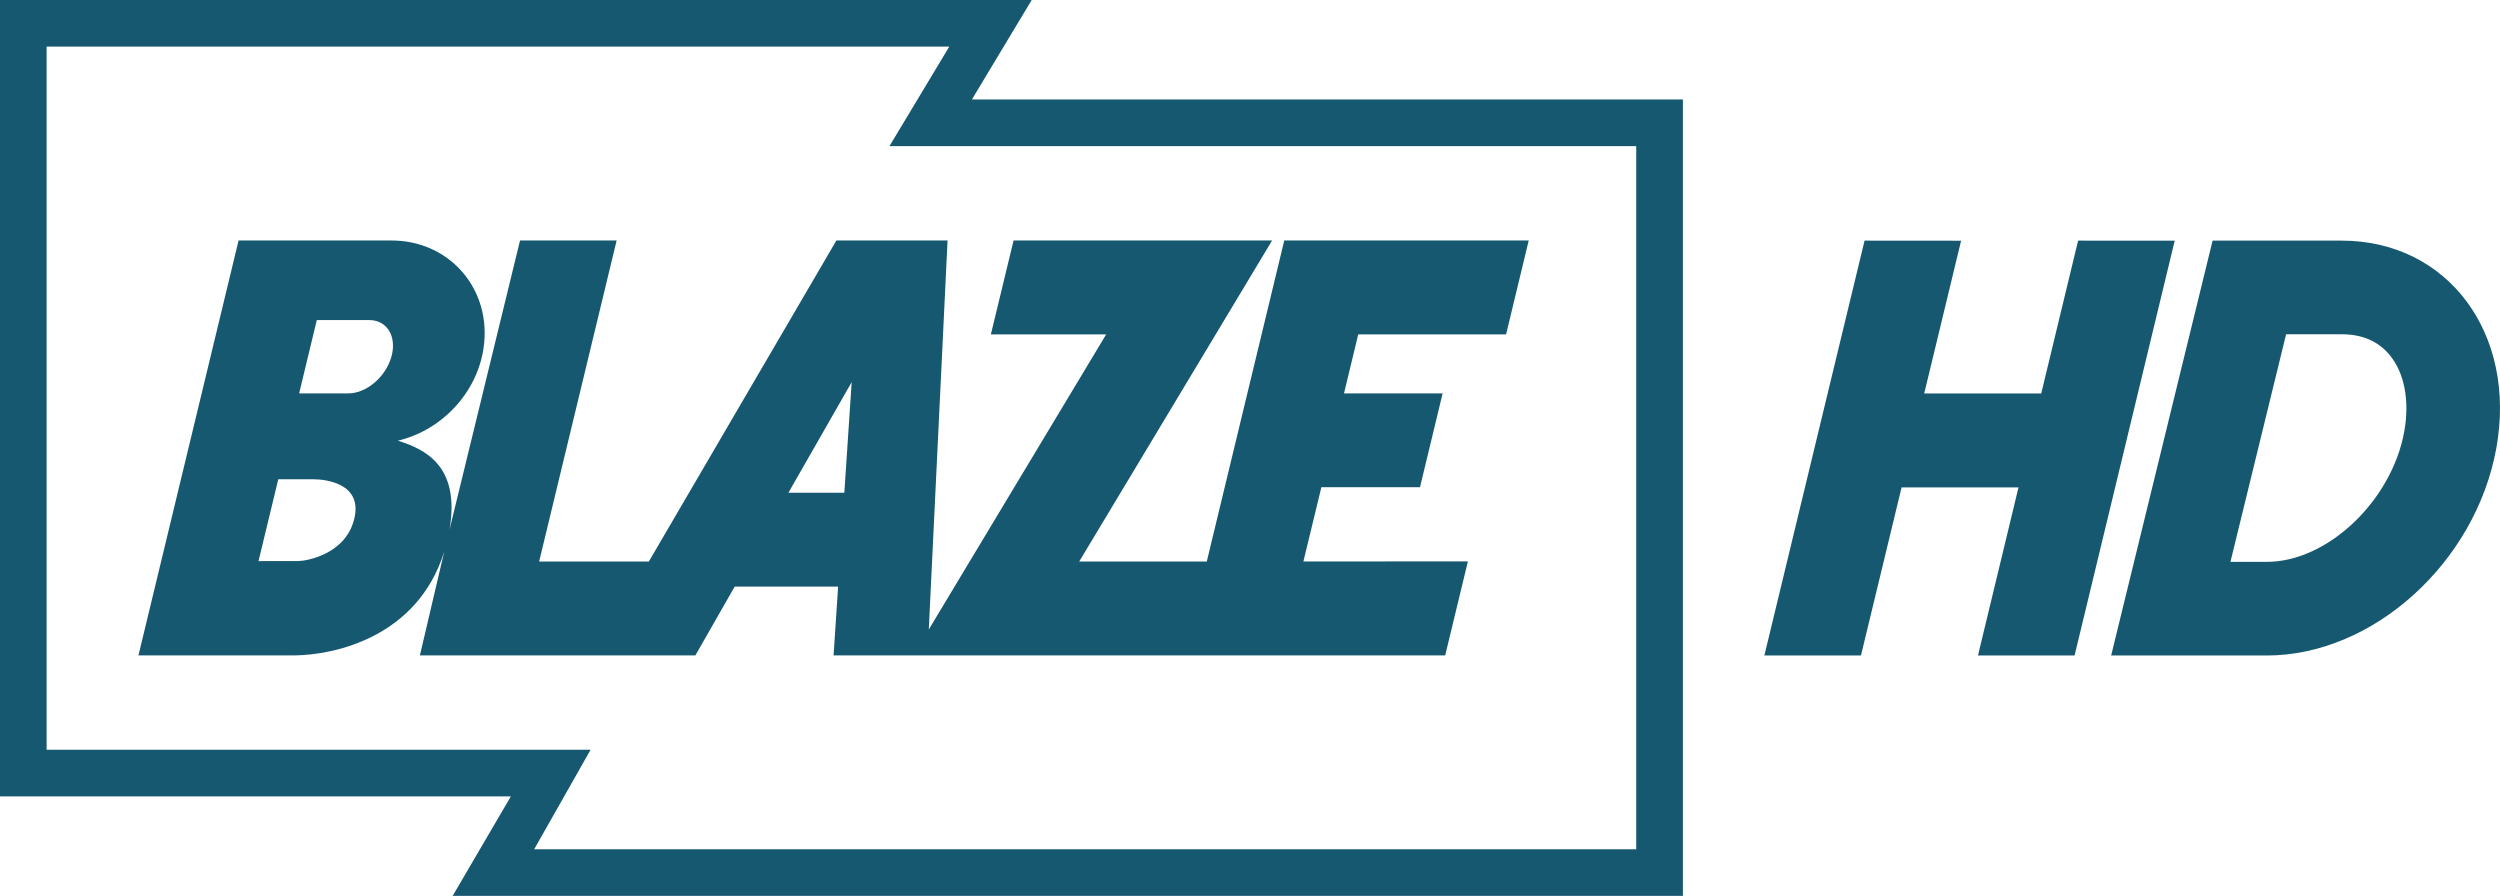 <svg width="600" height="215.01" viewBox="0 0 158.75 56.888" xmlns="http://www.w3.org/2000/svg">
    <g fill="#165870">
        <path d="M0 0v50.57h32.44l-3.696 6.317h78.12V6.317H61.716L65.513 0zm2.959 2.958H60.28l-3.8 6.321h47.42v44.65H33.92l3.583-6.321H2.959z"/>
        <path d="M15.15 15.27L8.791 41.618h9.93c2.538-.03 7.801-1.163 9.489-6.597l-1.547 6.597h17.493l2.496-4.367h6.568l-.288 4.367H91.77l1.442-5.971-10.447.008 1.142-4.717h6.263l1.437-5.959h-6.262l.903-3.746h9.388l1.438-5.962H81.551L76.63 35.656h-8.1L80.78 15.27H64.362l-1.442 5.963h7.322L58.978 39.973 60.17 15.27h-7.059L41.202 35.656h-6.967l4.921-20.385h-6.134l-4.48 18.368c.7-4.055-1.55-5.117-3.279-5.655h-.004c2.892-.68 5.225-3.225 5.492-6.267.312-3.559-2.326-6.446-5.888-6.446zm4.967 5.054h3.325c1.138 0 1.771 1.042 1.413 2.326-.363 1.287-1.58 2.325-2.722 2.329h-3.137zm33.965 3.942l-.467 7.022h-3.55zM17.67 30.433h2.217c.738 0 3.159.23 2.609 2.51-.55 2.283-3.08 2.683-3.555 2.683l-2.525.004zM131.96 15.28l-2.342 9.705h-7.43l2.342-9.7-6.13-.005-6.363 26.344h6.134l2.58-10.676h7.425l-2.575 10.676h6.134l6.359-26.34zM140.5 15.28l-6.442 26.344h9.888c6.738 0 13.26-5.896 14.572-13.172 1.312-7.276-3.084-13.172-9.818-13.172zm4.667 5.946h3.533c1.292 0 2.309.438 3.03 1.3.95 1.134 1.292 2.909.942 4.872-.796 4.408-4.876 8.28-8.726 8.28h-2.313z"/>
    </g>
</svg>

